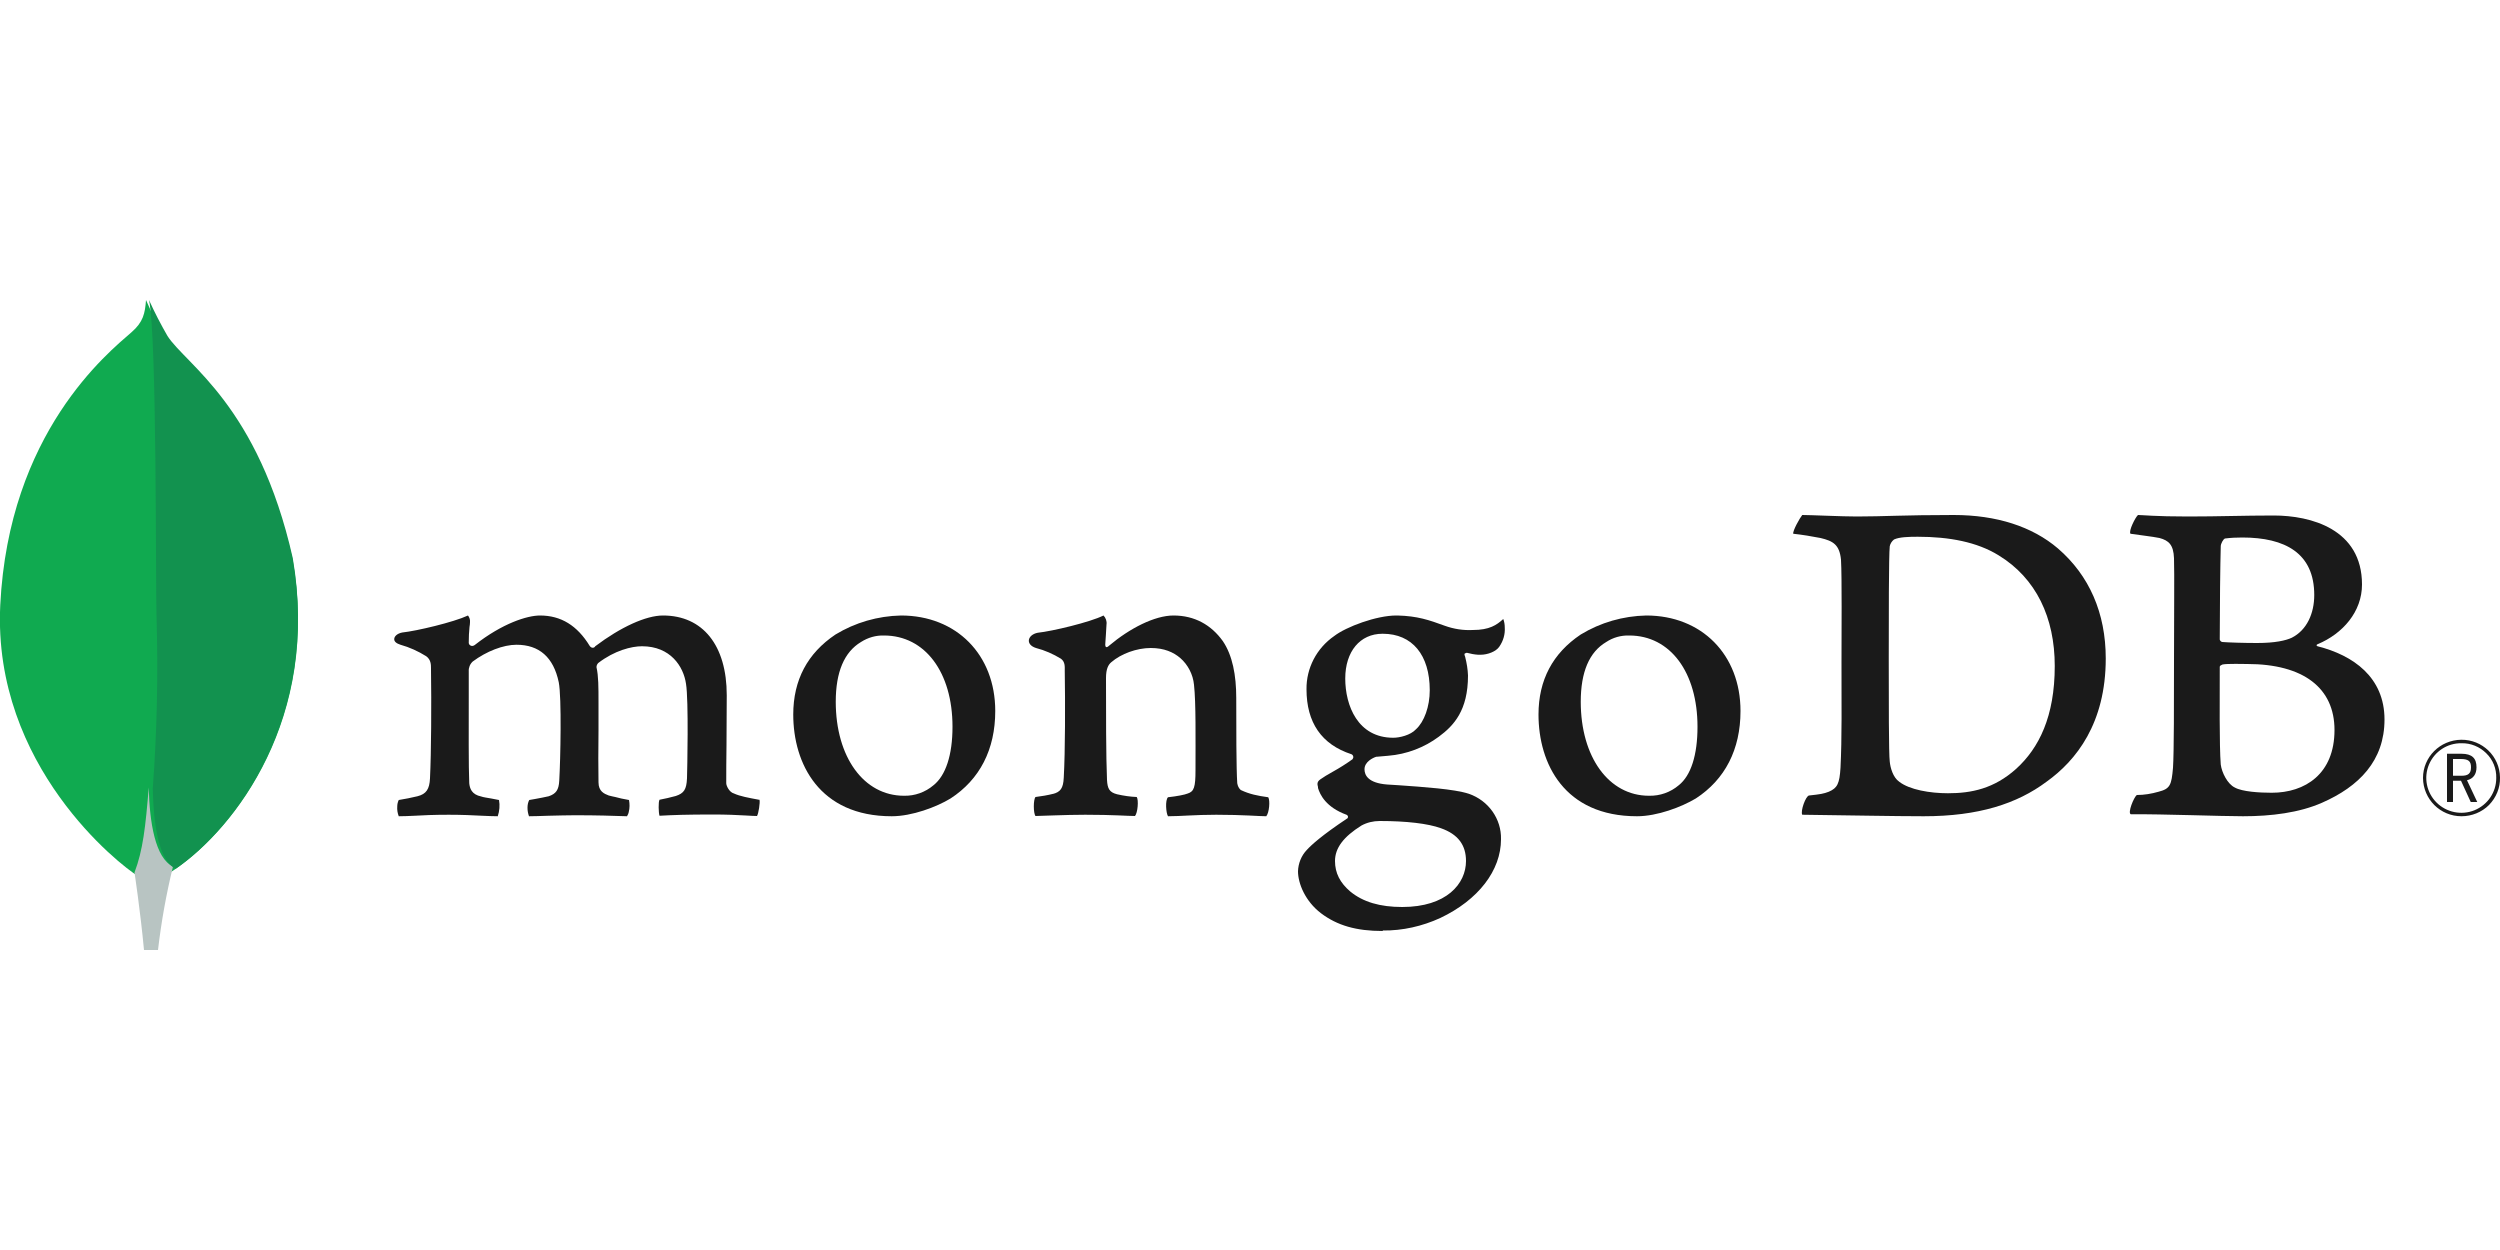 <?xml version="1.0" encoding="UTF-8" standalone="no"?>
<svg
   xmlns:dc="http://purl.org/dc/elements/1.1/"
   xmlns:cc="http://creativecommons.org/ns#"
   xmlns:rdf="http://www.w3.org/1999/02/22-rdf-syntax-ns#"
   xmlns:svg="http://www.w3.org/2000/svg"
   xmlns="http://www.w3.org/2000/svg"
   xmlns:sodipodi="http://sodipodi.sourceforge.net/DTD/sodipodi-0.dtd"
   xmlns:inkscape="http://www.inkscape.org/namespaces/inkscape"
   class="h-30"
   height="50"
   viewBox="0 0 100 50"
   version="1.1"
   id="svg26"
   sodipodi:docname="mongo.svg"
   inkscape:version="0.92.4 (5da689c313, 2019-01-14)"
   width="100">
  <defs
     id="defs30" />
  <sodipodi:namedview
     pagecolor="#ffffff"
     bordercolor="#666666"
     borderopacity="1"
     objecttolerance="10"
     gridtolerance="10"
     guidetolerance="10"
     inkscape:pageopacity="0"
     inkscape:pageshadow="2"
     inkscape:window-width="1366"
     inkscape:window-height="715"
     id="namedview28"
     showgrid="false"
     inkscape:zoom="5.68"
     inkscape:cx="40.791991"
     inkscape:cy="35.097322"
     inkscape:window-x="-8"
     inkscape:window-y="-8"
     inkscape:window-maximized="1"
     inkscape:current-layer="svg26"
     showguides="true"
     inkscape:guide-bbox="true">
    <sodipodi:guide
       position="-105.634,84.859"
       orientation="1,0"
       id="guide4553"
       inkscape:locked="false" />
  </sodipodi:namedview>
  <g
     id="g848">
    <path
       d="M 11.71,22.41 C 10.31,16.33 7.39,14.71 6.65,13.57 6.34,13.06 6.07,12.54 5.84,12 5.8,12.54 5.73,12.88 5.26,13.29 4.32,14.11 0.35,17.3 0.01,24.21 -0.3,30.65 4.82,34.62 5.5,35.03 c 0.52,0.25 1.15,0 1.46,-0.23 2.47,-1.67 5.84,-6.11 4.75,-12.39"
       id="path2"
       inkscape:connector-curvature="0"
       style="fill:#10aa50" />
    <path
       d="m 5.95,31.5 c -0.13,1.58 -0.23,2.5 -0.57,3.4 0,0 0.23,1.51 0.38,3.1 H 6.32 C 6.45,36.88 6.65,35.76 6.92,34.66 6.21,34.33 5.98,32.89 5.95,31.5 Z"
       id="path4"
       inkscape:connector-curvature="0"
       style="fill:#b8c4c2" />
    <path
       d="m 7.03,34.75 v 0 C 6.34,34.43 6.14,32.94 6.11,31.55 6.28,29.25 6.33,26.95 6.26,24.64 6.22,23.44 6.28,13.46 5.96,12 c 0.22,0.49 0.47,0.97 0.74,1.44 0.74,1.15 3.63,2.77 5.01,8.88 1.08,6.29 -2.24,10.74 -4.68,12.43 z"
       id="path6"
       inkscape:connector-curvature="0"
       style="fill:#12924f" />
    <path
       d="m 98.46,32.65 c -0.85,0 -1.53,-0.68 -1.54,-1.53 0,-0.84 0.68,-1.52 1.53,-1.53 0.84,-0.01 1.54,0.66 1.55,1.51 0.01,0.41 -0.15,0.8 -0.44,1.1 -0.29,0.29 -0.69,0.45 -1.1,0.45 z m 0,-2.92 c -0.57,-0.01 -1.08,0.33 -1.3,0.85 -0.22,0.52 -0.1,1.12 0.3,1.52 0.4,0.4 1,0.52 1.52,0.31 0.53,-0.22 0.87,-0.72 0.87,-1.29 0.01,-0.37 -0.13,-0.73 -0.4,-0.99 -0.26,-0.26 -0.62,-0.41 -0.99,-0.4 z m 0.37,2.35 -0.39,-0.85 h -0.32 v 0.85 h -0.24 v -1.93 h 0.58 c 0.42,0 0.6,0.18 0.6,0.54 0,0.28 -0.13,0.46 -0.38,0.52 l 0.41,0.87 z m -0.71,-1.05 h 0.34 c 0.27,0 0.38,-0.09 0.38,-0.34 0,-0.24 -0.1,-0.33 -0.41,-0.33 h -0.31 z"
       id="path8"
       inkscape:connector-curvature="0"
       style="fill:#1a1a1a" />
    <path
       d="m 75.97,31.27 c 0.41,0.32 1.23,0.46 1.95,0.46 0.93,0 1.84,-0.18 2.73,-0.98 0.91,-0.83 1.54,-2.09 1.54,-4.11 0,-1.93 -0.74,-3.51 -2.25,-4.43 -0.86,-0.53 -1.97,-0.74 -3.23,-0.74 -0.36,0 -0.74,0.01 -0.95,0.11 -0.09,0.07 -0.15,0.17 -0.17,0.27 -0.04,0.35 -0.04,2.98 -0.04,4.53 0,1.59 0,3.81 0.04,4.08 0.02,0.24 0.13,0.64 0.38,0.81 M 72.1,20.6 c 0.33,0 1.58,0.06 2.17,0.06 1.09,0 1.84,-0.06 3.88,-0.06 1.71,0 3.14,0.46 4.17,1.34 1.25,1.08 1.91,2.58 1.91,4.4 0,2.59 -1.18,4.08 -2.37,4.93 -1.18,0.88 -2.72,1.38 -4.91,1.38 -1.16,0 -3.16,-0.04 -4.83,-0.06 h -0.03 c -0.08,-0.15 0.14,-0.75 0.27,-0.77 0.46,-0.05 0.58,-0.07 0.79,-0.15 0.35,-0.15 0.43,-0.33 0.47,-0.96 0.06,-1.19 0.04,-2.61 0.04,-4.22 0,-1.15 0.02,-3.39 -0.02,-4.1 -0.06,-0.6 -0.31,-0.75 -0.82,-0.87 -0.36,-0.07 -0.72,-0.13 -1.09,-0.17 -0.03,-0.11 0.26,-0.63 0.36,-0.75"
       id="path10"
       inkscape:connector-curvature="0"
       style="fill:#1a1a1a" />
    <path
       d="m 89,21.54 c -0.07,0.02 -0.17,0.21 -0.17,0.31 -0.02,0.69 -0.04,2.49 -0.04,3.73 0.01,0.05 0.05,0.09 0.1,0.1 0.25,0.02 0.87,0.04 1.39,0.04 0.73,0 1.15,-0.1 1.39,-0.21 0.61,-0.31 0.9,-0.98 0.9,-1.71 0,-1.67 -1.16,-2.3 -2.88,-2.3 -0.23,0 -0.46,0.01 -0.69,0.04 m 4.38,7.66 c 0,-1.68 -1.24,-2.64 -3.49,-2.64 -0.1,0 -0.82,-0.02 -0.99,0.02 -0.05,0.02 -0.11,0.05 -0.11,0.09 0,1.21 -0.02,3.14 0.04,3.91 0.04,0.32 0.27,0.78 0.56,0.92 0.3,0.17 1,0.21 1.48,0.21 1.33,0 2.51,-0.75 2.51,-2.51 m -7.86,-8.6 c 0.17,0 0.69,0.06 2,0.06 1.23,0 2.23,-0.04 3.43,-0.04 1.48,0 3.53,0.54 3.53,2.76 0,1.09 -0.77,1.97 -1.78,2.39 -0.05,0.02 -0.05,0.06 0,0.08 1.43,0.36 2.68,1.24 2.68,2.93 0,1.65 -1.02,2.68 -2.5,3.33 -0.91,0.4 -2.03,0.54 -3.16,0.54 -0.87,0 -3.2,-0.09 -4.49,-0.08 -0.13,-0.06 0.12,-0.67 0.24,-0.77 0.3,0 0.59,-0.05 0.87,-0.13 0.47,-0.12 0.52,-0.27 0.58,-0.96 0.04,-0.59 0.04,-2.72 0.04,-4.23 0,-2.07 0.02,-3.46 0,-4.15 -0.02,-0.54 -0.21,-0.71 -0.58,-0.81 -0.29,-0.06 -0.77,-0.11 -1.16,-0.17 -0.09,-0.1 0.2,-0.67 0.3,-0.75"
       id="path12"
       inkscape:connector-curvature="0"
       style="fill:#1a1a1a" />
    <path
       d="m 15.95,32.65 c -0.05,-0.13 -0.07,-0.26 -0.06,-0.39 0,-0.09 0.02,-0.18 0.06,-0.26 0.25,-0.04 0.5,-0.09 0.75,-0.15 0.35,-0.09 0.48,-0.28 0.5,-0.72 0.05,-1.04 0.06,-2.98 0.04,-4.35 v -0.04 c 0,-0.15 0,-0.35 -0.19,-0.49 -0.32,-0.2 -0.67,-0.36 -1.03,-0.46 -0.16,-0.05 -0.26,-0.13 -0.25,-0.23 0,-0.1 0.11,-0.22 0.32,-0.26 0.57,-0.06 2.05,-0.41 2.63,-0.68 0.06,0.08 0.09,0.17 0.08,0.27 0,0.06 -0.01,0.13 -0.02,0.19 -0.02,0.19 -0.03,0.41 -0.03,0.63 0,0.06 0.04,0.1 0.09,0.12 0.05,0.02 0.11,0 0.15,-0.03 1.11,-0.87 2.1,-1.18 2.61,-1.18 0.84,0 1.49,0.4 1.99,1.22 0.03,0.04 0.07,0.07 0.12,0.07 0.04,0 0.08,-0.02 0.1,-0.06 1.02,-0.77 2.03,-1.23 2.71,-1.23 1.59,0 2.55,1.19 2.55,3.19 0,0.57 -0.01,1.3 -0.01,1.98 -0.01,0.6 -0.01,1.16 -0.01,1.54 0,0.1 0.12,0.36 0.31,0.41 0.24,0.11 0.57,0.17 1,0.25 h 0.02 c 0.03,0.11 -0.04,0.56 -0.1,0.65 -0.11,0 -0.26,-0.01 -0.44,-0.02 -0.33,-0.02 -0.79,-0.04 -1.31,-0.04 -1.07,0 -1.62,0.02 -2.15,0.05 -0.04,-0.13 -0.05,-0.55 0,-0.64 0.21,-0.04 0.43,-0.09 0.65,-0.15 0.33,-0.11 0.43,-0.26 0.45,-0.71 0.01,-0.32 0.07,-3.12 -0.04,-3.78 -0.1,-0.69 -0.62,-1.5 -1.76,-1.5 -0.42,0 -1.1,0.17 -1.75,0.67 -0.04,0.04 -0.07,0.1 -0.07,0.16 v 0.01 c 0.08,0.36 0.08,0.78 0.08,1.42 0,0.36 0,0.74 0,1.12 -0.01,0.77 -0.01,1.5 0,2.06 0,0.37 0.23,0.46 0.41,0.53 0.1,0.03 0.18,0.04 0.26,0.06 0.15,0.04 0.31,0.08 0.55,0.12 0.03,0.16 0.03,0.32 -0.01,0.48 -0.01,0.06 -0.04,0.12 -0.07,0.17 -0.59,-0.02 -1.2,-0.04 -2.07,-0.04 -0.26,0 -0.7,0.01 -1.08,0.02 -0.31,0.01 -0.6,0.02 -0.77,0.02 -0.04,-0.11 -0.06,-0.22 -0.06,-0.34 0,-0.11 0.02,-0.22 0.07,-0.31 l 0.23,-0.04 c 0.21,-0.04 0.38,-0.07 0.55,-0.11 0.29,-0.1 0.4,-0.25 0.42,-0.62 0.05,-0.86 0.1,-3.33 -0.02,-3.94 -0.21,-1 -0.78,-1.5 -1.69,-1.5 -0.53,0 -1.2,0.26 -1.75,0.67 -0.11,0.1 -0.17,0.25 -0.16,0.39 0,0.3 0,0.65 0,1.02 0,1.24 -0.01,2.79 0.02,3.46 0.02,0.2 0.09,0.45 0.48,0.53 0.08,0.03 0.23,0.05 0.4,0.08 0.1,0.02 0.2,0.04 0.31,0.06 0.04,0.21 0.02,0.44 -0.05,0.65 -0.17,0 -0.38,-0.01 -0.62,-0.02 -0.36,-0.02 -0.82,-0.04 -1.34,-0.04 -0.61,0 -1.03,0.02 -1.37,0.04 -0.23,0.01 -0.43,0.02 -0.63,0.02"
       id="path14"
       inkscape:connector-curvature="0"
       style="fill:#1a1a1a" />
    <path
       d="m 35.36,25.42 c -0.32,-0.01 -0.64,0.08 -0.92,0.26 -0.67,0.4 -1.01,1.2 -1.01,2.39 0,2.21 1.12,3.76 2.73,3.76 0.43,0.01 0.85,-0.14 1.18,-0.42 0.49,-0.39 0.76,-1.21 0.76,-2.34 0,-2.18 -1.1,-3.65 -2.74,-3.65 m 0.31,7.23 c -2.9,0 -3.94,-2.11 -3.94,-4.07 0,-1.38 0.57,-2.45 1.69,-3.2 0.79,-0.48 1.69,-0.74 2.62,-0.76 2.22,0 3.77,1.57 3.77,3.82 0,1.54 -0.62,2.74 -1.79,3.5 -0.56,0.34 -1.54,0.71 -2.35,0.71"
       id="path16"
       inkscape:connector-curvature="0"
       style="fill:#1a1a1a" />
    <path
       d="m 65.17,25.42 c -0.33,-0.01 -0.65,0.08 -0.92,0.26 -0.68,0.4 -1.02,1.2 -1.02,2.39 0,2.21 1.12,3.76 2.73,3.76 0.44,0.01 0.86,-0.14 1.19,-0.42 0.49,-0.39 0.75,-1.21 0.75,-2.34 0,-2.18 -1.09,-3.65 -2.73,-3.65 m 0.31,7.23 c -2.91,0 -3.94,-2.11 -3.94,-4.07 0,-1.38 0.57,-2.45 1.69,-3.2 0.79,-0.48 1.69,-0.74 2.62,-0.76 2.22,0 3.77,1.57 3.77,3.82 0,1.54 -0.62,2.74 -1.79,3.5 -0.57,0.34 -1.54,0.71 -2.35,0.71"
       id="path18"
       inkscape:connector-curvature="0"
       style="fill:#1a1a1a" />
    <path
       d="m 55.3,25.35 c -0.9,0 -1.49,0.71 -1.49,1.79 0,1.08 0.5,2.37 1.92,2.37 0.25,0 0.69,-0.1 0.91,-0.34 0.33,-0.3 0.55,-0.91 0.55,-1.56 0,-1.41 -0.7,-2.26 -1.88,-2.26 m -0.12,7.49 c -0.26,0 -0.51,0.06 -0.73,0.18 -0.72,0.45 -1.06,0.9 -1.06,1.42 0,0.48 0.2,0.87 0.61,1.22 0.51,0.42 1.19,0.62 2.08,0.62 1.77,0 2.55,-0.93 2.55,-1.84 0,-0.64 -0.32,-1.07 -1,-1.31 -0.52,-0.19 -1.39,-0.29 -2.45,-0.29 m 0.12,4.4 c -1.06,0 -1.82,-0.22 -2.47,-0.71 -0.63,-0.48 -0.92,-1.19 -0.92,-1.68 0.01,-0.31 0.13,-0.62 0.35,-0.85 0.18,-0.2 0.61,-0.59 1.6,-1.25 0.03,-0.01 0.05,-0.04 0.05,-0.08 0,-0.03 -0.03,-0.07 -0.06,-0.08 -0.82,-0.3 -1.06,-0.8 -1.14,-1.07 0,-0.01 0,-0.03 0,-0.04 -0.03,-0.11 -0.05,-0.21 0.1,-0.31 0.11,-0.08 0.29,-0.19 0.49,-0.3 0.27,-0.15 0.54,-0.32 0.79,-0.5 0.02,-0.03 0.04,-0.07 0.03,-0.11 -0.01,-0.04 -0.03,-0.07 -0.07,-0.09 -1.2,-0.39 -1.8,-1.27 -1.8,-2.6 -0.01,-0.84 0.4,-1.64 1.11,-2.13 0.48,-0.37 1.69,-0.82 2.48,-0.82 h 0.05 c 0.8,0.02 1.26,0.18 1.89,0.41 0.36,0.13 0.74,0.19 1.12,0.17 0.67,0 0.96,-0.2 1.22,-0.44 0.04,0.1 0.06,0.22 0.06,0.33 0.02,0.28 -0.06,0.55 -0.22,0.78 -0.13,0.19 -0.46,0.32 -0.75,0.32 -0.03,0 -0.06,0 -0.09,0 -0.16,-0.01 -0.31,-0.04 -0.46,-0.08 l -0.08,0.03 c -0.02,0.03 -0.01,0.07 0.01,0.12 0.01,0.01 0.01,0.02 0.01,0.03 0.06,0.24 0.1,0.48 0.11,0.73 0,1.39 -0.56,2 -1.17,2.45 -0.58,0.43 -1.28,0.7 -2.02,0.76 v 0 c -0.01,0 -0.09,0.01 -0.23,0.02 -0.09,0.01 -0.21,0.02 -0.23,0.02 h -0.02 c -0.13,0.04 -0.47,0.2 -0.47,0.5 0,0.24 0.15,0.55 0.9,0.61 l 0.48,0.03 c 0.98,0.07 2.21,0.15 2.79,0.34 0.79,0.27 1.31,1.01 1.29,1.82 0,1.25 -0.91,2.43 -2.43,3.15 -0.72,0.33 -1.51,0.51 -2.3,0.5"
       id="path20"
       inkscape:connector-curvature="0"
       style="fill:#1a1a1a" />
    <path
       d="m 50.73,31.89 c -0.43,-0.06 -0.74,-0.12 -1.1,-0.29 -0.08,-0.07 -0.12,-0.16 -0.14,-0.27 -0.04,-0.58 -0.04,-2.29 -0.04,-3.41 0,-0.91 -0.15,-1.71 -0.54,-2.28 -0.46,-0.64 -1.12,-1.02 -1.97,-1.02 -0.75,0 -1.75,0.51 -2.58,1.21 -0.02,0.02 -0.15,0.14 -0.15,-0.05 0.01,-0.18 0.04,-0.56 0.05,-0.8 0.02,-0.13 -0.03,-0.27 -0.12,-0.36 -0.54,0.27 -2.06,0.63 -2.63,0.69 -0.41,0.08 -0.51,0.47 -0.07,0.61 v 0 c 0.35,0.09 0.69,0.24 1,0.43 0.17,0.13 0.15,0.32 0.15,0.47 0.02,1.28 0.02,3.23 -0.04,4.29 -0.02,0.42 -0.13,0.57 -0.44,0.65 l 0.03,-0.01 c -0.24,0.06 -0.48,0.1 -0.72,0.13 -0.09,0.1 -0.09,0.65 0,0.76 0.2,0 1.18,-0.05 1.99,-0.05 1.12,0 1.7,0.05 1.99,0.05 0.11,-0.13 0.15,-0.64 0.07,-0.76 -0.26,-0.01 -0.53,-0.05 -0.79,-0.11 -0.31,-0.08 -0.38,-0.23 -0.4,-0.57 -0.04,-0.89 -0.04,-2.79 -0.04,-4.08 0,-0.36 0.09,-0.53 0.21,-0.63 0.39,-0.34 1.02,-0.57 1.58,-0.57 0.54,0 0.91,0.17 1.18,0.4 0.31,0.27 0.51,0.66 0.55,1.07 0.08,0.72 0.06,2.17 0.06,3.42 0,0.68 -0.06,0.85 -0.31,0.93 -0.12,0.05 -0.43,0.11 -0.79,0.15 -0.12,0.11 -0.08,0.64 0,0.76 0.5,0 1.08,-0.06 1.93,-0.06 1.06,0 1.73,0.06 2,0.06 0.12,-0.14 0.16,-0.63 0.08,-0.76"
       id="path22"
       inkscape:connector-curvature="0"
       style="fill:#1a1a1a" />
  </g>
</svg>
